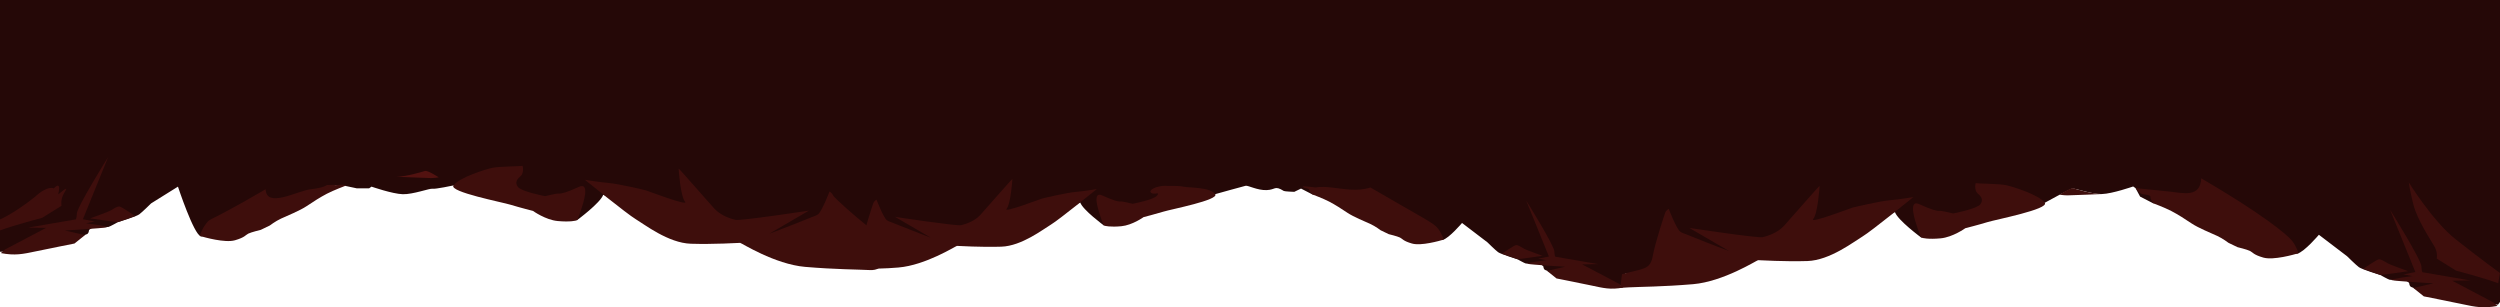 <svg width="1440" height="177" viewBox="0 0 1440 177" fill="none" xmlns="http://www.w3.org/2000/svg">
<path d="M-1 143.484L0.182 145.06C0.597 145.099 24.957 142.859 25.498 142.407C26.038 141.946 44.238 137.756 44.238 137.756C44.238 137.756 48.817 135.227 49.897 134.931C50.977 134.642 51.189 133.354 51.228 132.769C51.267 132.191 53.396 131.029 53.396 131.029C53.396 131.029 61.725 130.904 62.555 130.693C63.385 130.482 67.956 127.938 67.956 127.938C67.956 127.938 78.462 124.754 80.207 123.467C81.953 122.179 87.033 117.153 87.033 117.153L102.5 107.502C102.5 107.502 111.605 135.079 115.683 136.117C119.762 137.155 190.307 106.805 190.307 106.805L198.832 107.063L205.5 108.477L212.607 108.477L214 107.502C214 107.502 226.032 111.693 231.989 111.864C237.946 112.028 247.605 108.376 249.148 108.711C250.69 109.047 261.174 106.813 261.174 106.813L317.895 121.461L332.377 126.815C332.377 126.815 345.88 116.857 347.461 112.167C357.082 116.194 399.392 132.465 399.392 132.465L440.911 138.606L480.615 125.121L480.615 148.9L538.072 140.464L575.458 134.931C575.458 134.931 613.564 120.275 622.222 116.646C623.647 120.868 635.804 129.843 635.804 129.843L648.845 125.028L699.93 111.839C699.93 111.839 716.114 107.306 717.5 107.002C718.886 106.705 724.138 109.65 729.5 109.502C734.862 109.354 733.944 106.608 739.5 110.002C740.011 110.314 745.5 110.502 745.5 110.502L749.387 108.616L756.072 112.065L763.751 111.831C763.751 111.831 827.283 139.16 830.954 138.224C834.633 137.287 842.133 128.43 842.133 128.43L856.755 139.574C856.755 139.574 861.327 144.1 862.908 145.255C864.481 146.418 873.938 149.282 873.938 149.282C873.938 149.282 878.055 151.576 878.807 151.764C879.558 151.951 887.057 152.06 887.057 152.06C887.057 152.06 888.967 153.106 889.006 153.629C889.045 154.152 889.233 155.314 890.204 155.572C891.183 155.837 895.308 158.116 895.308 158.116C895.308 158.116 911.7 161.893 912.185 162.307C912.67 162.72 934.526 164.726 934.902 164.687L936.052 163.282L936.052 157.695L998.042 148.595L1039.56 142.454C1039.56 142.454 1081.87 126.183 1091.49 122.156C1093.07 126.846 1106.58 136.804 1106.58 136.804L1121.06 131.45L1177.78 116.802C1177.78 116.802 1192.02 108.952 1193.55 108.616C1195.09 108.28 1204.75 111.94 1210.71 111.769C1216.67 111.605 1228.7 107.406 1228.7 107.406L1230.09 108.382L1232.69 113.22L1240.12 117.052L1248.65 116.794C1248.65 116.794 1319.19 147.144 1323.27 146.106C1327.35 145.068 1335.68 135.227 1335.68 135.227L1351.92 147.596C1351.92 147.596 1357 152.622 1358.75 153.91C1360.49 155.197 1371 158.381 1371 158.381C1371 158.381 1375.57 160.925 1376.4 161.136C1377.23 161.347 1385.56 161.472 1385.56 161.472C1385.56 161.472 1387.68 162.635 1387.72 163.212C1387.77 163.79 1387.98 165.077 1389.06 165.374C1390.14 165.662 1394.72 168.199 1394.72 168.199C1394.72 168.199 1412.92 172.389 1413.46 172.85C1414.04 173.287 1438.4 175.534 1438.82 175.488L1440 173.911L1440 0.001L-0.961 0.001L-0.961 56.993L-1 56.993L-1 143.484Z" fill="#250807"/>
<path d="M480.63 148.907C491.996 145.754 495.229 146.729 496.583 139.456C497.938 132.175 502.603 118.144 503.057 116.95C503.511 115.756 504.865 114.999 504.865 114.999C504.865 114.999 509.006 125.729 510.885 126.853C512.764 127.977 510.509 126.775 518.408 130.006C526.314 133.229 536.169 136.912 536.169 136.912L515.543 124.91C515.543 124.91 551.144 130.31 553.626 129.709C556.107 129.108 561.227 127.532 564.616 123.856C568.006 120.181 583.129 102.7 583.129 103.145C583.129 103.589 582.151 117.551 579.818 120.251C577.485 122.951 598.863 114.772 600.139 114.398C601.415 114.023 614.292 111.019 619.404 110.574C624.523 110.121 631.749 108.92 631.749 108.92C631.749 108.92 609.924 126.627 605.407 129.327C600.891 132.027 588.476 141.704 576.804 142.086C565.133 142.468 551.817 141.633 551.215 141.633C550.612 141.633 533.304 152.738 517.492 154.088C501.687 155.439 491.268 154.276 485.397 154.276C479.526 154.276 479.338 149.461 479.338 149.461L480.614 148.914L480.63 148.907Z" fill="#3E0E0C"/>
<path d="M934.988 165.631C927.614 167.059 923.348 165.865 916.569 164.437C909.797 163.009 896.545 160.386 896.545 160.386L891.128 156.032L901.515 153.628C901.515 153.628 881.946 152.505 879.989 151.974C878.032 151.443 890.674 149.875 890.674 149.875L886.008 148.977L892.177 147.775L879.081 115.514C879.081 115.514 895.261 141.4 895.339 144.927C895.418 148.454 896.239 147.931 896.239 147.931L920.624 152.13L911.293 152.278L932.671 163.531L934.98 165.623L934.988 165.631Z" fill="#3E0E0C"/>
<path d="M888.427 147.331C885.194 146.129 879.394 144.108 877.891 143.28C876.388 142.453 874.431 141.033 873.225 141.181C872.02 141.329 865.1 146.137 865.1 146.137C865.1 146.137 873.601 149.141 873.985 149.289C874.368 149.438 888.435 147.338 888.435 147.338L888.427 147.331Z" fill="#3E0E0C"/>
<path d="M831.526 138.029C829.271 138.708 818.508 141.782 813.31 140.276C808.12 138.778 807.893 137.576 806.382 136.827C804.872 136.078 799.909 134.876 799.909 134.876L795.243 132.628C795.243 132.628 792.308 130.381 789.372 129.023C786.437 127.673 779.587 124.895 776.127 122.569C772.668 120.244 769.051 117.918 765.591 116.115C762.131 114.313 756.111 112.065 756.111 112.065C756.111 112.065 753.922 110.203 754 109.001C753.243 108.238 751.159 108.764 750.5 107.501C749.146 106.9 758 108.001 758 108.001C758 108.001 760.151 107.252 767 108.001C773.85 108.75 781.5 110.501 789.372 108.001C820.379 126.083 825.663 128.274 828.222 131.575C830.782 134.876 831.534 138.029 831.534 138.029L831.526 138.029Z" fill="#3E0E0C"/>
<path d="M699.961 111.847C702.333 115.187 674.52 120.549 670.152 121.899C665.784 123.249 658.716 125.051 658.716 125.051C658.716 125.051 652.242 129.703 645.917 130.303C639.592 130.904 636.21 130.155 635.835 129.851C635.459 129.546 633.729 124.521 633.424 123.397C633.126 122.273 628.61 109.662 634.927 112.589C641.252 115.515 644.109 116.194 645.314 116.038C646.52 115.89 652.391 117.388 652.391 117.388C652.391 117.388 664.736 115.062 666.544 112.589C668.352 110.115 664.73 112.507 663 111.001C661.27 109.503 666 107.001 671.5 107.001C671.875 107.305 677.962 106.744 681.5 107.501C685.038 108.25 697.034 107.711 699.969 111.839L699.961 111.847Z" fill="#3E0E0C"/>
<path d="M1438.94 163.142C1430.28 159.942 1414.68 155.884 1414.68 155.884L1403.58 148.97C1403.58 148.97 1404.28 145.427 1402.2 141.884C1400.12 138.341 1392.23 126.416 1390.07 117.692C1387.9 108.967 1387.47 105.073 1387.47 105.073C1387.47 105.073 1401.24 127.369 1414.33 137.732C1427.42 148.104 1439.98 157.265 1439.98 157.265L1438.94 163.142Z" fill="#3E0E0C"/>
<path d="M934.275 157.952C946.894 154.456 950.487 155.533 951.99 147.456C953.493 139.371 958.675 123.794 959.176 122.46C959.677 121.126 961.18 120.291 961.18 120.291C961.18 120.291 965.775 132.207 967.865 133.456C969.955 134.704 967.45 133.37 976.225 136.952C985 140.534 995.952 144.615 995.952 144.615L973.055 131.286C973.055 131.286 1012.59 137.287 1015.34 136.616C1018.1 135.953 1023.78 134.197 1027.55 130.116C1031.3 126.034 1048.1 106.618 1048.1 107.118C1048.1 107.617 1047.01 123.116 1044.42 126.112C1041.83 129.109 1065.57 120.033 1066.99 119.612C1068.41 119.198 1082.7 115.866 1088.38 115.366C1094.07 114.867 1102.09 113.532 1102.09 113.532C1102.09 113.532 1077.86 133.198 1072.84 136.195C1067.82 139.192 1054.04 149.945 1041.08 150.359C1028.12 150.772 1013.33 149.859 1012.66 149.859C1012 149.859 992.774 162.19 975.223 163.688C957.673 165.186 944.624 165.163 938.119 165.522C933.641 165.772 933.273 165.857 933.273 165.857L934.275 157.944L934.275 157.952Z" fill="#3E0E0C"/>
<path d="M1438.56 176.205C1430.37 177.782 1425.85 176.783 1418.34 175.207C1410.82 173.622 1396.11 170.704 1396.11 170.704L1390.09 165.873L1401.62 163.204C1401.62 163.204 1379.89 161.956 1377.72 161.37C1375.54 160.785 1389.59 159.037 1389.59 159.037L1384.41 158.038L1391.26 156.703L1376.71 120.876C1376.71 120.876 1394.68 149.618 1394.76 153.535C1394.85 157.453 1395.76 156.867 1395.76 156.867L1422.84 161.534L1412.48 161.698L1436.22 174.2L1438.56 176.205Z" fill="#3E0E0C"/>
<path d="M1387.08 156.204C1383.49 154.87 1377.06 152.622 1375.38 151.701C1373.71 150.788 1371.54 149.204 1370.2 149.368C1368.86 149.532 1361.17 154.87 1361.17 154.87C1361.17 154.87 1370.61 158.202 1371.04 158.366C1371.46 158.53 1387.08 156.196 1387.08 156.196L1387.08 156.204Z" fill="#3E0E0C"/>
<path d="M1323.9 145.872C1321.39 146.621 1309.44 150.039 1303.67 148.369C1297.9 146.699 1297.65 145.372 1295.98 144.537C1294.31 143.702 1288.8 142.368 1288.8 142.368L1283.61 139.871C1283.61 139.871 1280.36 137.373 1277.09 135.875C1273.84 134.377 1266.23 131.294 1262.38 128.711C1258.54 126.128 1254.52 123.545 1250.68 121.547C1246.84 119.549 1240.15 117.044 1240.15 117.044C1240.15 117.044 1238.56 114.711 1238.65 113.376C1238.74 112.042 1234.81 112.214 1233.3 111.543C1231.8 110.879 1230.13 108.374 1230.13 108.374C1230.13 108.374 1242.24 109.537 1249.85 110.372C1257.46 111.207 1267.49 113.954 1267.9 102.709C1302.34 122.788 1317.38 135.032 1320.22 138.7C1323.06 142.368 1323.9 145.864 1323.9 145.864L1323.9 145.872Z" fill="#3E0E0C"/>
<path d="M1177.81 116.794C1180.45 120.501 1149.56 126.455 1144.71 127.961C1139.87 129.459 1132.01 131.457 1132.01 131.457C1132.01 131.457 1124.82 136.623 1117.8 137.287C1110.78 137.95 1107.02 137.123 1106.6 136.787C1106.18 136.452 1104.26 130.872 1103.92 129.623C1103.59 128.375 1098.58 114.375 1105.6 117.629C1112.62 120.883 1115.8 121.624 1117.13 121.46C1118.47 121.297 1124.99 122.959 1124.99 122.959C1124.99 122.959 1138.69 120.376 1140.7 117.629C1142.7 114.882 1140.95 112.962 1139.02 111.3C1137.1 109.63 1137.77 105.135 1138.19 105.47C1138.6 105.806 1151.48 105.806 1155.4 106.633C1159.32 107.46 1174.54 112.213 1177.8 116.802L1177.81 116.794Z" fill="#3E0E0C"/>
<path d="M1210.74 111.769C1210.74 111.769 1192.9 112.534 1190.84 112.534C1188.77 112.534 1186.3 112.128 1186.3 112.128C1186.3 112.128 1192.64 107.938 1194.25 108.453C1195.86 108.968 1205.11 111.769 1210.74 111.769Z" fill="#3E0E0C"/>
<path d="M0.057 132.706C8.722 129.506 24.323 125.448 24.323 125.448L35.416 118.534C35.416 118.534 34.719 114.991 36.801 111.448C38.883 107.905 39 107.501 33.5 112.001C35.669 103.276 31 108.501 31 108.501C31 108.501 27.5 106.501 20 113.501C6.912 123.872 -0.984 126.822 -0.984 126.822L0.057 132.698L0.057 132.706Z" fill="#3E0E0C"/>
<path d="M513.805 136.686C501.187 133.19 508.412 137.303 498.321 129.179C491.91 124.013 480.317 113.821 479.816 112.494C479.315 111.168 477.812 110.325 477.812 110.325C477.812 110.325 473.217 122.241 471.127 123.49C469.037 124.739 471.542 123.404 462.767 126.986C453.992 130.568 443.041 134.65 443.041 134.65L465.937 121.321C465.937 121.321 426.406 127.322 423.651 126.651C420.895 125.987 415.212 124.231 411.447 120.15C407.69 116.069 390.891 96.653 390.891 97.152C390.891 97.651 391.979 113.15 394.57 116.147C397.161 119.143 373.427 110.067 372.002 109.646C370.585 109.232 356.291 105.9 350.608 105.401C344.925 104.901 336.901 103.567 336.901 103.567C336.901 103.567 361.137 123.233 366.154 126.229C371.172 129.226 384.957 139.98 397.912 140.393C410.868 140.807 425.662 139.894 426.328 139.894C426.993 139.894 446.219 152.224 463.769 153.722C481.319 155.221 494.368 155.197 500.873 155.556C505.351 155.806 506.705 153.925 506.705 153.925L513.805 136.679L513.805 136.686Z" fill="#3E0E0C"/>
<path d="M0.44 145.77C8.628 147.355 13.145 146.356 20.668 144.771C28.191 143.187 42.899 140.269 42.899 140.269L48.919 135.438L37.388 132.769C37.388 132.769 59.119 131.52 61.287 130.935C63.455 130.35 49.42 128.602 49.42 128.602L54.602 127.603L47.752 126.268L62.297 90.441C62.297 90.441 44.332 119.183 44.246 123.1C44.16 127.018 43.244 126.432 43.244 126.432L16.167 131.099L26.531 131.263L2.797 143.757L0.456 145.755L0.44 145.77Z" fill="#3E0E0C"/>
<path d="M51.925 125.776C55.518 124.442 61.953 122.194 63.628 121.274C65.303 120.353 67.471 118.776 68.81 118.94C70.148 119.104 77.835 124.442 77.835 124.442C77.835 124.442 68.395 127.774 67.972 127.938C67.549 128.102 51.925 125.769 51.925 125.769L51.925 125.776Z" fill="#3E0E0C"/>
<path d="M115.104 135.898C117.609 136.647 129.562 140.065 135.332 138.395C141.101 136.725 141.351 135.399 143.019 134.564C144.686 133.729 150.205 132.394 150.205 132.394L155.387 129.897C155.387 129.897 158.643 127.4 161.908 125.901C165.164 124.403 172.773 121.321 176.616 118.737C180.46 116.154 184.476 113.571 188.319 111.574C192.163 109.576 199 107.002 199 107.002C198.914 105.667 191.497 107.173 193 106.502C195 106.403 188.319 106.579 188.319 106.579C188.319 106.579 186.609 108.167 179 109.002C171.391 109.837 153.415 120.247 153 109.002C118.565 129.081 121.625 125.059 118.783 128.726C115.942 132.394 115.104 135.89 115.104 135.89L115.104 135.898Z" fill="#3E0E0C"/>
<path d="M261.189 106.821C258.551 110.528 289.44 116.482 294.286 117.988C299.131 119.487 306.99 121.485 306.99 121.485C306.99 121.485 314.176 126.651 321.198 127.314C328.22 127.977 331.977 127.15 332.4 126.815C332.823 126.479 334.741 120.899 335.077 119.651C335.414 118.402 340.424 104.402 333.402 107.656C326.38 110.903 323.202 111.652 321.871 111.488C320.533 111.324 314.012 112.986 314.012 112.986C314.012 112.986 300.305 110.403 298.301 107.656C296.297 104.909 298.051 102.989 299.977 101.327C301.902 99.657 301.229 95.162 300.814 95.498C300.399 95.833 287.522 95.833 283.601 96.66C279.679 97.488 264.461 102.24 261.205 106.829L261.189 106.821Z" fill="#3E0E0C"/>
<path d="M228.257 101.796C228.257 101.796 246.097 102.561 248.163 102.561C250.23 102.561 252.704 102.155 252.704 102.155C252.704 102.155 246.363 97.964 244.75 98.479C243.138 98.994 233.885 101.796 228.257 101.796Z" fill="#521210"/>
</svg>

